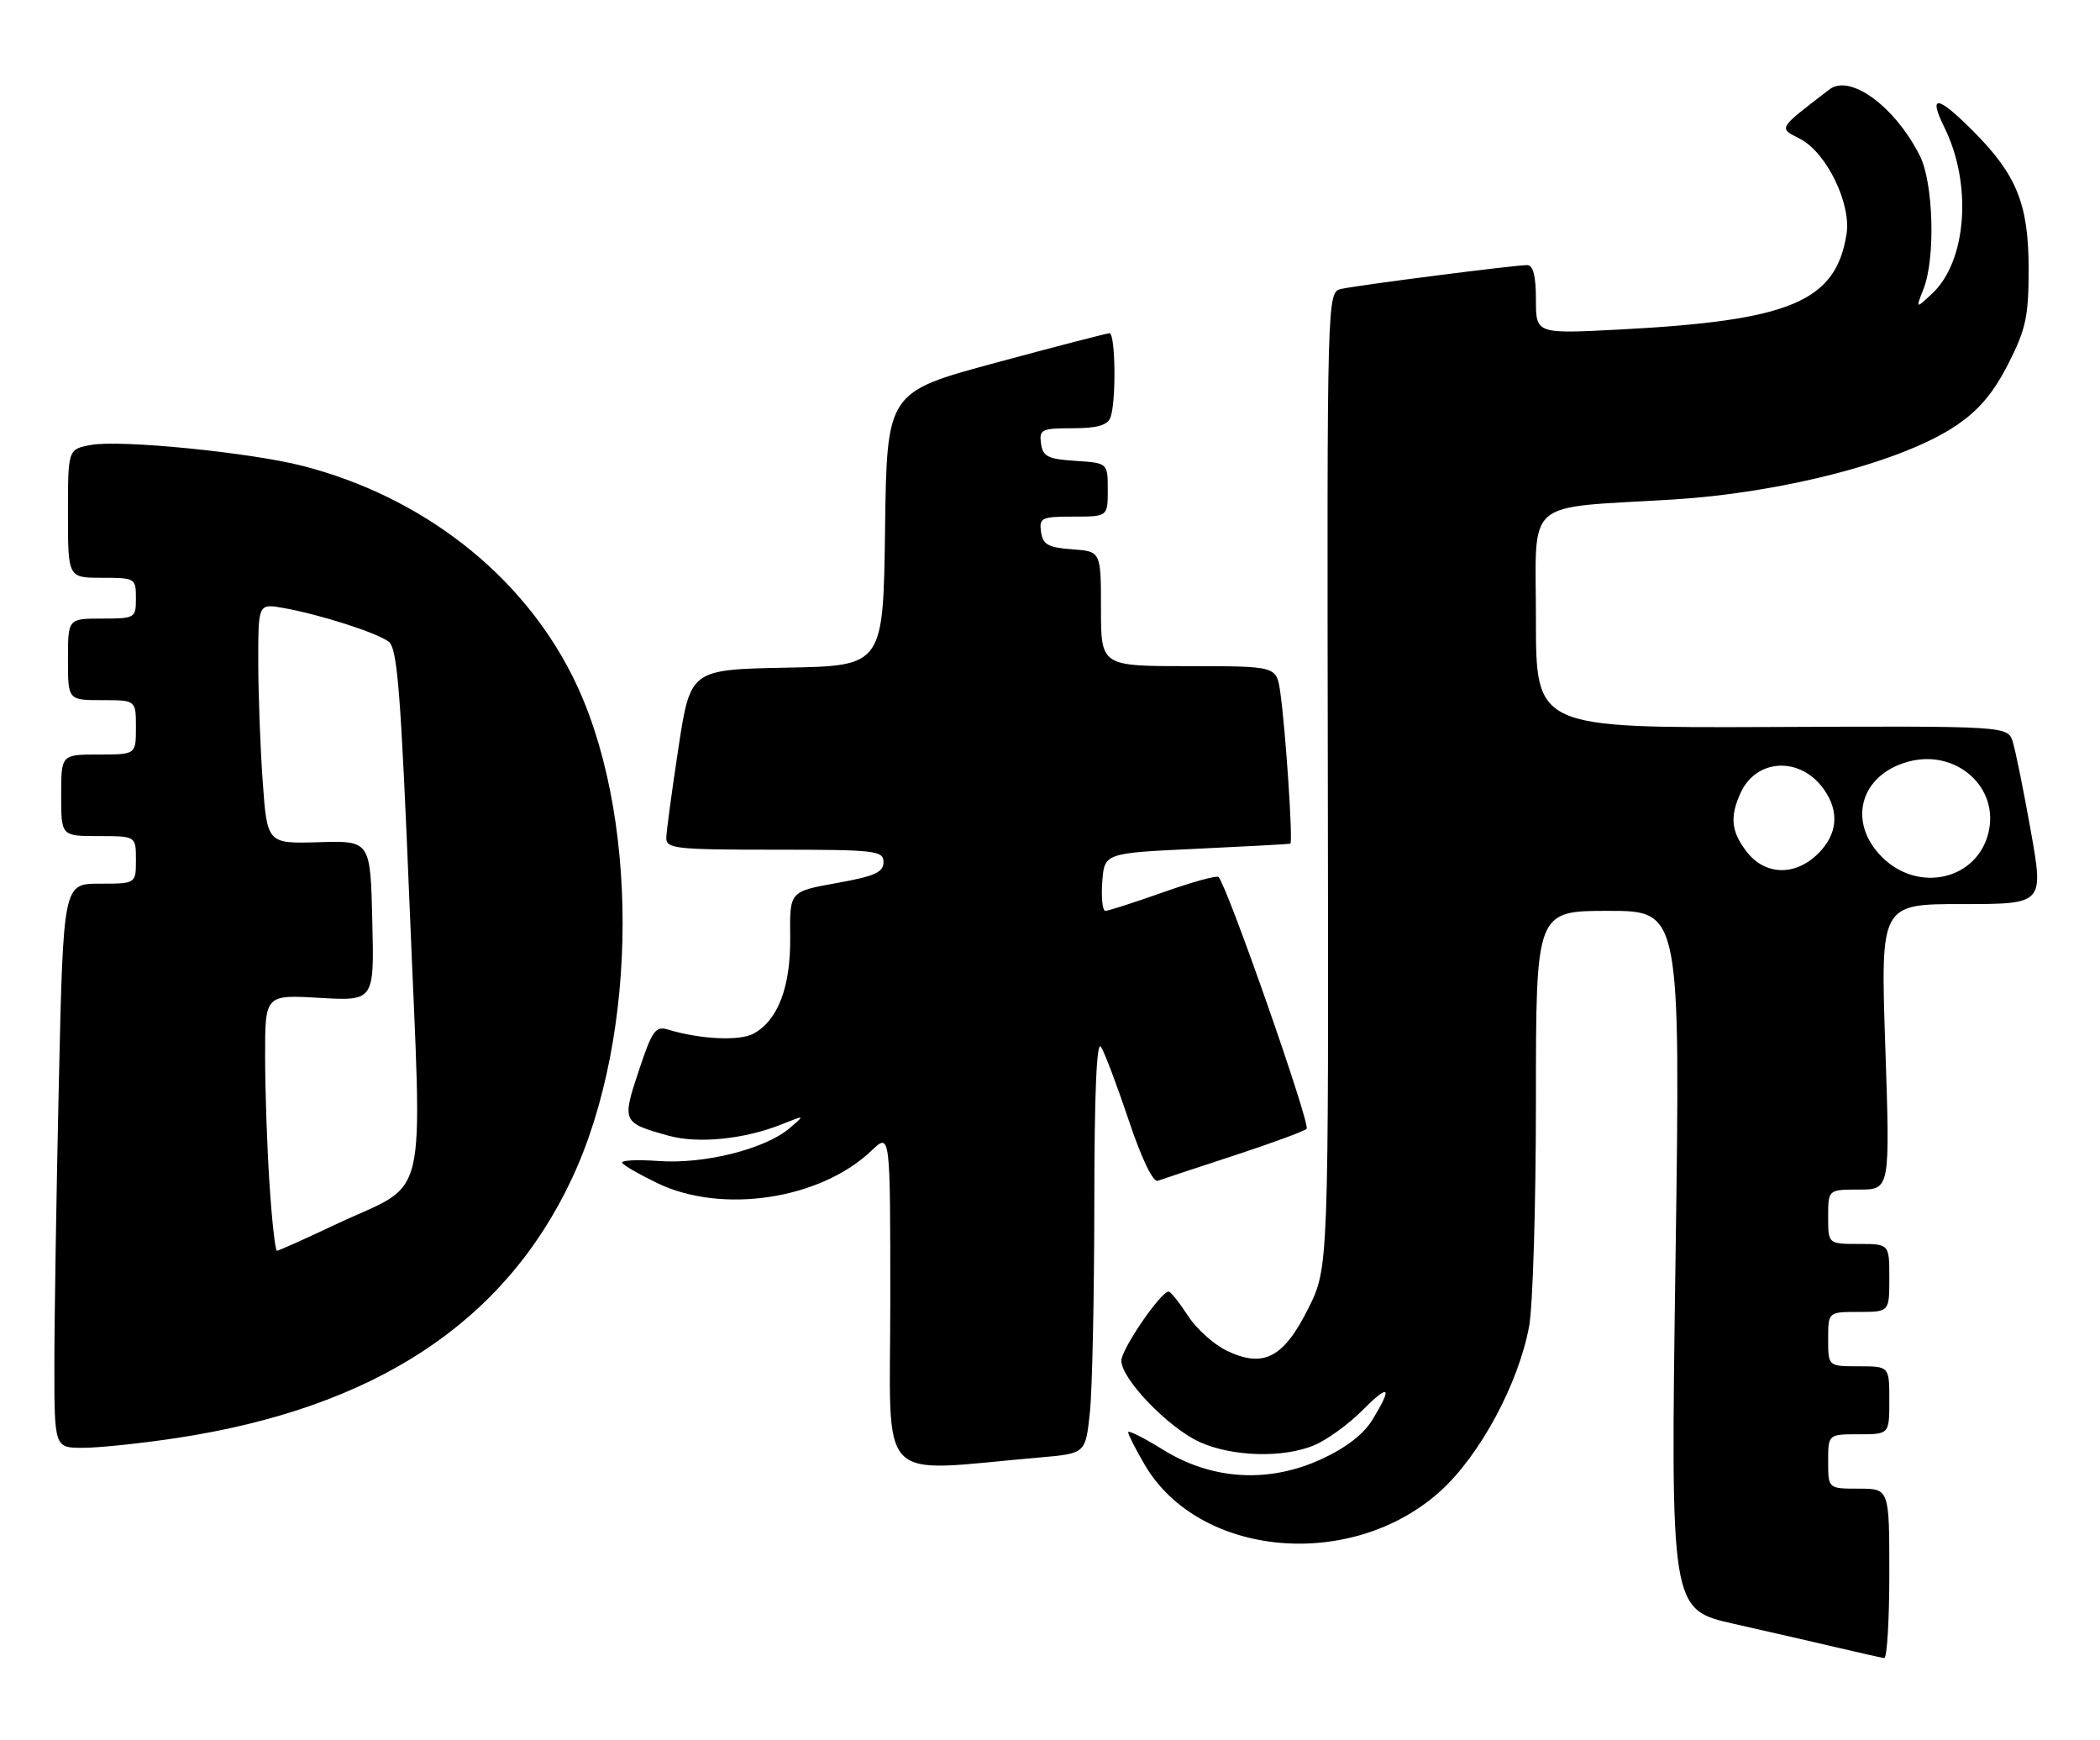 <?xml version="1.0" encoding="UTF-8" standalone="no"?>
<!DOCTYPE svg PUBLIC "-//W3C//DTD SVG 1.1//EN" "http://www.w3.org/Graphics/SVG/1.1/DTD/svg11.dtd" >
<svg xmlns="http://www.w3.org/2000/svg" xmlns:xlink="http://www.w3.org/1999/xlink" version="1.1" viewBox="0 0 309 256">
 <g >
 <path fill="currentColor"
d=" M 278.00 231.50 C 278.00 219.00 278.00 219.00 273.50 219.00 C 269.00 219.00 269.00 219.00 269.00 215.00 C 269.00 211.00 269.00 211.00 273.50 211.00 C 278.00 211.00 278.00 211.00 278.00 206.00 C 278.00 201.00 278.00 201.00 273.50 201.00 C 269.00 201.00 269.00 201.00 269.00 197.00 C 269.00 193.00 269.00 193.00 273.50 193.00 C 278.00 193.00 278.00 193.00 278.00 188.00 C 278.00 183.00 278.00 183.00 273.50 183.00 C 269.00 183.00 269.00 183.00 269.00 179.00 C 269.00 175.00 269.00 175.00 273.56 175.00 C 278.11 175.00 278.11 175.00 277.41 154.00 C 276.70 133.00 276.70 133.00 288.71 133.00 C 300.73 133.00 300.73 133.00 298.82 122.25 C 297.77 116.34 296.57 110.44 296.17 109.15 C 295.43 106.80 295.43 106.80 260.72 106.95 C 226.00 107.09 226.00 107.09 226.00 91.12 C 226.00 73.04 223.96 74.84 246.05 73.49 C 262.33 72.50 279.91 67.93 287.79 62.63 C 291.15 60.38 293.30 57.84 295.48 53.57 C 298.10 48.42 298.50 46.58 298.50 39.57 C 298.50 30.05 296.75 25.71 290.30 19.25 C 285.06 14.00 283.68 13.84 286.11 18.76 C 290.22 27.07 289.40 38.40 284.33 43.16 C 281.87 45.47 281.87 45.47 283.04 42.48 C 284.81 37.97 284.50 26.87 282.48 22.89 C 278.81 15.64 272.22 10.82 269.18 13.16 C 261.51 19.05 261.67 18.78 264.87 20.43 C 268.77 22.45 272.43 29.98 271.70 34.48 C 270.09 44.39 263.44 47.17 238.25 48.48 C 226.00 49.12 226.00 49.12 226.00 44.06 C 226.00 40.59 225.59 39.00 224.71 39.00 C 222.84 39.00 199.89 41.94 197.38 42.50 C 195.26 42.97 195.26 42.97 195.38 114.74 C 195.50 186.50 195.50 186.50 192.50 192.50 C 188.87 199.76 185.92 201.29 180.54 198.72 C 178.62 197.81 176.03 195.48 174.78 193.54 C 173.53 191.61 172.26 190.02 171.96 190.01 C 170.81 189.99 165.00 198.47 165.00 200.18 C 165.00 202.86 171.91 210.04 176.50 212.13 C 181.28 214.31 188.81 214.53 193.39 212.61 C 195.21 211.85 198.35 209.58 200.36 207.58 C 204.44 203.49 204.97 203.89 201.97 208.82 C 200.64 211.00 198.05 213.00 194.39 214.68 C 186.61 218.24 178.30 217.73 171.10 213.25 C 168.29 211.51 166.00 210.36 166.00 210.70 C 166.00 211.04 167.10 213.20 168.44 215.49 C 176.43 229.12 198.84 231.14 211.89 219.41 C 217.73 214.16 223.43 203.60 225.00 195.11 C 225.55 192.15 226.00 177.19 226.00 161.86 C 226.00 134.00 226.00 134.00 236.64 134.00 C 247.27 134.00 247.27 134.00 246.54 185.39 C 245.80 236.79 245.80 236.79 255.15 238.89 C 260.29 240.05 267.20 241.63 270.50 242.41 C 273.80 243.19 276.84 243.87 277.25 243.92 C 277.66 243.96 278.00 238.38 278.00 231.50 Z  M 153.12 214.40 C 159.73 213.82 159.73 213.82 160.37 207.77 C 160.72 204.43 161.01 190.64 161.02 177.10 C 161.03 160.86 161.36 153.01 162.00 154.00 C 162.53 154.82 164.37 159.69 166.09 164.82 C 167.96 170.42 169.67 173.97 170.35 173.71 C 170.98 173.48 176.00 171.82 181.50 170.02 C 187.00 168.22 191.84 166.44 192.26 166.07 C 192.89 165.50 180.65 130.50 179.30 129.02 C 179.06 128.75 175.39 129.76 171.14 131.27 C 166.90 132.77 163.08 134.00 162.65 134.00 C 162.23 134.00 162.02 132.09 162.19 129.75 C 162.50 125.50 162.50 125.50 176.00 124.87 C 183.43 124.52 189.66 124.18 189.86 124.12 C 190.28 123.98 189.16 107.16 188.37 101.75 C 187.82 98.00 187.82 98.00 174.91 98.00 C 162.00 98.00 162.00 98.00 162.00 89.56 C 162.00 81.11 162.00 81.11 157.75 80.81 C 154.22 80.55 153.45 80.12 153.18 78.25 C 152.89 76.17 153.25 76.00 157.93 76.00 C 163.00 76.00 163.00 76.00 163.00 72.05 C 163.00 68.11 163.00 68.11 158.25 67.80 C 154.20 67.54 153.45 67.17 153.18 65.25 C 152.89 63.18 153.25 63.00 157.82 63.00 C 161.43 63.00 162.95 62.57 163.39 61.42 C 164.26 59.15 164.14 49.00 163.25 49.02 C 162.84 49.04 155.30 50.99 146.50 53.37 C 130.50 57.69 130.50 57.69 130.23 77.82 C 129.96 97.95 129.96 97.95 115.77 98.22 C 101.59 98.50 101.59 98.50 99.83 110.00 C 98.87 116.33 98.06 122.29 98.04 123.25 C 98.00 124.85 99.41 125.00 114.00 125.00 C 128.87 125.00 130.00 125.13 130.00 126.84 C 130.00 128.33 128.69 128.91 123.09 129.91 C 116.19 131.15 116.19 131.15 116.27 137.82 C 116.36 145.17 114.47 150.14 110.84 152.08 C 108.81 153.17 103.01 152.89 98.36 151.48 C 96.45 150.89 95.98 151.54 93.99 157.53 C 91.49 165.05 91.55 165.18 98.43 167.09 C 102.74 168.28 109.54 167.59 115.00 165.41 C 118.50 164.01 118.50 164.01 116.13 166.01 C 112.52 169.06 103.60 171.28 96.92 170.80 C 93.73 170.57 91.31 170.69 91.55 171.07 C 91.78 171.46 94.12 172.80 96.74 174.06 C 106.26 178.65 120.75 176.44 128.25 169.26 C 131.00 166.63 131.00 166.63 131.00 191.43 C 131.00 219.07 128.55 216.52 153.12 214.40 Z  M 26.00 211.55 C 55.05 207.14 74.14 194.64 84.10 173.50 C 94.09 152.29 94.12 119.05 84.17 99.34 C 76.61 84.36 62.09 73.07 44.58 68.55 C 36.86 66.56 17.65 64.65 13.36 65.46 C 10.00 66.09 10.00 66.09 10.00 75.55 C 10.00 85.00 10.00 85.00 15.00 85.00 C 19.89 85.00 20.00 85.07 20.00 88.00 C 20.00 90.93 19.89 91.00 15.00 91.00 C 10.00 91.00 10.00 91.00 10.00 97.00 C 10.00 103.00 10.00 103.00 15.00 103.00 C 20.00 103.00 20.00 103.00 20.00 107.00 C 20.00 111.00 20.00 111.00 14.50 111.00 C 9.00 111.00 9.00 111.00 9.00 117.00 C 9.00 123.00 9.00 123.00 14.50 123.00 C 20.00 123.00 20.00 123.00 20.00 126.50 C 20.00 130.00 20.00 130.00 14.66 130.00 C 9.32 130.00 9.32 130.00 8.66 159.25 C 8.30 175.34 8.00 194.01 8.00 200.75 C 8.00 213.00 8.00 213.00 12.25 212.99 C 14.59 212.99 20.77 212.34 26.00 211.55 Z  M 276.92 126.08 C 271.79 120.94 273.68 114.01 280.75 112.06 C 287.82 110.11 294.26 115.83 292.57 122.57 C 290.84 129.47 282.25 131.40 276.92 126.08 Z  M 257.07 125.37 C 254.74 122.40 254.49 120.20 256.11 116.66 C 258.45 111.52 264.97 111.26 268.40 116.16 C 270.68 119.42 270.38 122.71 267.55 125.55 C 264.21 128.89 259.78 128.81 257.07 125.37 Z  M 39.66 174.25 C 39.30 168.89 39.01 160.41 39.01 155.42 C 39.00 146.33 39.00 146.33 47.03 146.80 C 55.07 147.26 55.07 147.26 54.78 135.47 C 54.50 123.67 54.50 123.67 46.90 123.90 C 39.31 124.12 39.31 124.12 38.65 114.91 C 38.29 109.84 38.00 101.89 38.00 97.24 C 38.00 88.78 38.00 88.78 41.75 89.45 C 47.10 90.41 55.34 93.04 57.17 94.38 C 58.48 95.34 58.97 101.57 60.30 134.01 C 62.12 178.62 63.32 173.55 49.35 180.15 C 44.87 182.27 41.00 184.00 40.75 184.00 C 40.50 184.00 40.01 179.61 39.66 174.25 Z "/>
</g>
</svg>